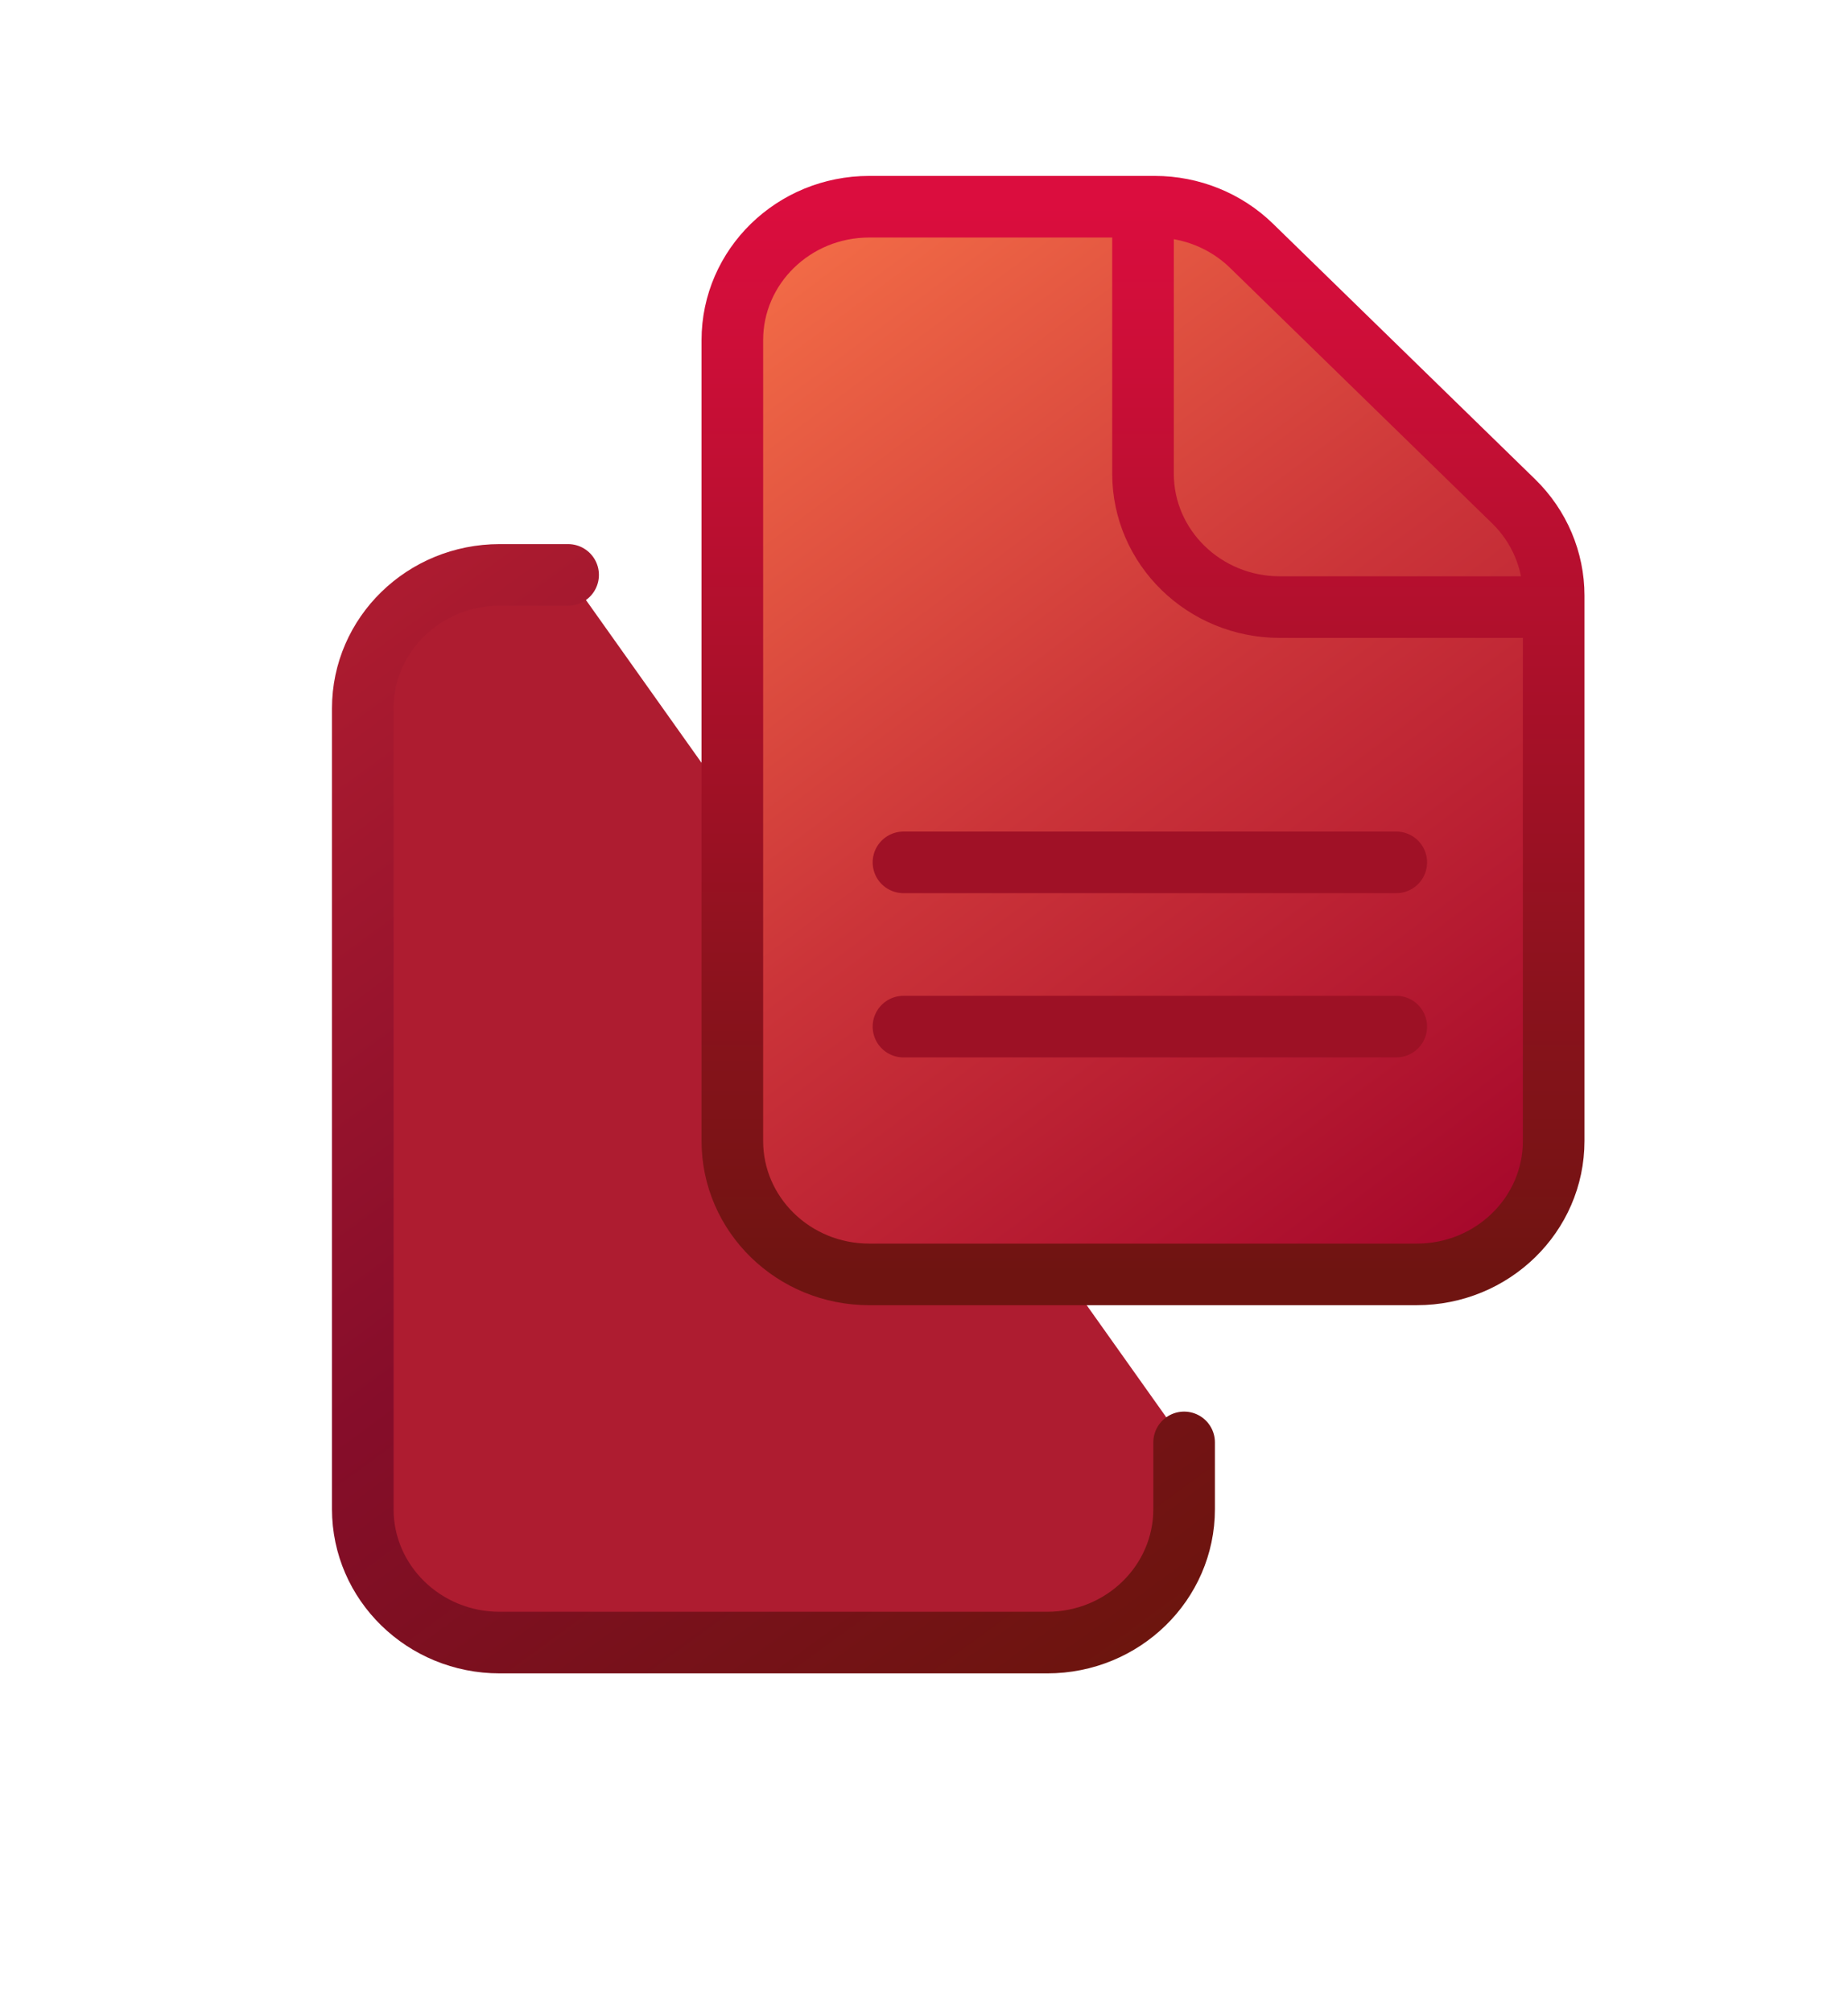 <svg width="45" height="49" viewBox="0 0 45 49" fill="none" xmlns="http://www.w3.org/2000/svg">
<g filter="url(#filter0_d_93_178)">
<path d="M17.834 10H16.167C14.326 10 12.834 11.455 12.834 13.25V32.75C12.834 34.545 14.326 36 16.167 36H29.501C31.342 36 32.834 34.545 32.834 32.75V31.125" fill="#AE1C30"/>
<path d="M17.834 10H16.167C14.326 10 12.834 11.455 12.834 13.25V32.75C12.834 34.545 14.326 36 16.167 36H29.501C31.342 36 32.834 34.545 32.834 32.75V31.125" stroke="url(#paint0_linear_93_178)" stroke-width="1.5" stroke-linecap="round"/>
</g>
<path d="M37.833 14.784H31.166C29.325 14.784 27.833 13.329 27.833 11.534V5.034M37.833 14.505V27.784C37.833 29.579 36.341 31.034 34.5 31.034H21.166C19.325 31.034 17.833 29.579 17.833 27.784V8.284C17.833 6.489 19.325 5.034 21.166 5.034H28.119C29.003 5.034 29.851 5.376 30.476 5.986L36.857 12.207C37.482 12.816 37.833 13.643 37.833 14.505Z" fill="url(#paint1_linear_93_178)"/>
<path d="M37.833 14.784H31.166C29.325 14.784 27.833 13.329 27.833 11.534V5.034M37.833 14.505V27.784C37.833 29.579 36.341 31.034 34.5 31.034H21.166C19.325 31.034 17.833 29.579 17.833 27.784V8.284C17.833 6.489 19.325 5.034 21.166 5.034H28.119C29.003 5.034 29.851 5.376 30.476 5.986L36.857 12.207C37.482 12.816 37.833 13.643 37.833 14.505Z" stroke="url(#paint2_linear_93_178)" stroke-width="1.5" stroke-linecap="round"/>
<path d="M22 21H34" stroke="#A01126" stroke-width="1.5" stroke-linecap="round"/>
<path d="M22 25L34 25" stroke="#9D1125" stroke-width="1.5" stroke-linecap="round"/>
<defs>
<filter id="filter0_d_93_178" x="0.084" y="5.25" width="37.5" height="43.5" filterUnits="userSpaceOnUse" color-interpolation-filters="sRGB">
<feFlood flood-opacity="0" result="BackgroundImageFix"/>
<feColorMatrix in="SourceAlpha" type="matrix" values="0 0 0 0 0 0 0 0 0 0 0 0 0 0 0 0 0 0 127 0" result="hardAlpha"/>
<feOffset dx="-4" dy="4"/>
<feGaussianBlur stdDeviation="4"/>
<feComposite in2="hardAlpha" operator="out"/>
<feColorMatrix type="matrix" values="0 0 0 0 0 0 0 0 0 0 0 0 0 0 0 0 0 0 0.25 0"/>
<feBlend mode="normal" in2="BackgroundImageFix" result="effect1_dropShadow_93_178"/>
<feBlend mode="normal" in="SourceGraphic" in2="effect1_dropShadow_93_178" result="shape"/>
</filter>
<linearGradient id="paint0_linear_93_178" x1="12.834" y1="10" x2="32.191" y2="36.471" gradientUnits="userSpaceOnUse">
<stop stop-color="#AE1C30"/>
<stop offset="0.504" stop-color="#860D2A"/>
<stop offset="1" stop-color="#6C150D"/>
</linearGradient>
<linearGradient id="paint1_linear_93_178" x1="17.833" y1="5.001" x2="37.199" y2="30.948" gradientUnits="userSpaceOnUse">
<stop stop-color="#F77248"/>
<stop offset="0.495" stop-color="#CB3439"/>
<stop offset="1" stop-color="#A3042A"/>
</linearGradient>
<linearGradient id="paint2_linear_93_178" x1="27.833" y1="5.001" x2="27.833" y2="31.001" gradientUnits="userSpaceOnUse">
<stop stop-color="#DB0D3E"/>
<stop offset="1" stop-color="#6F1411"/>
</linearGradient>
</defs>
</svg>
